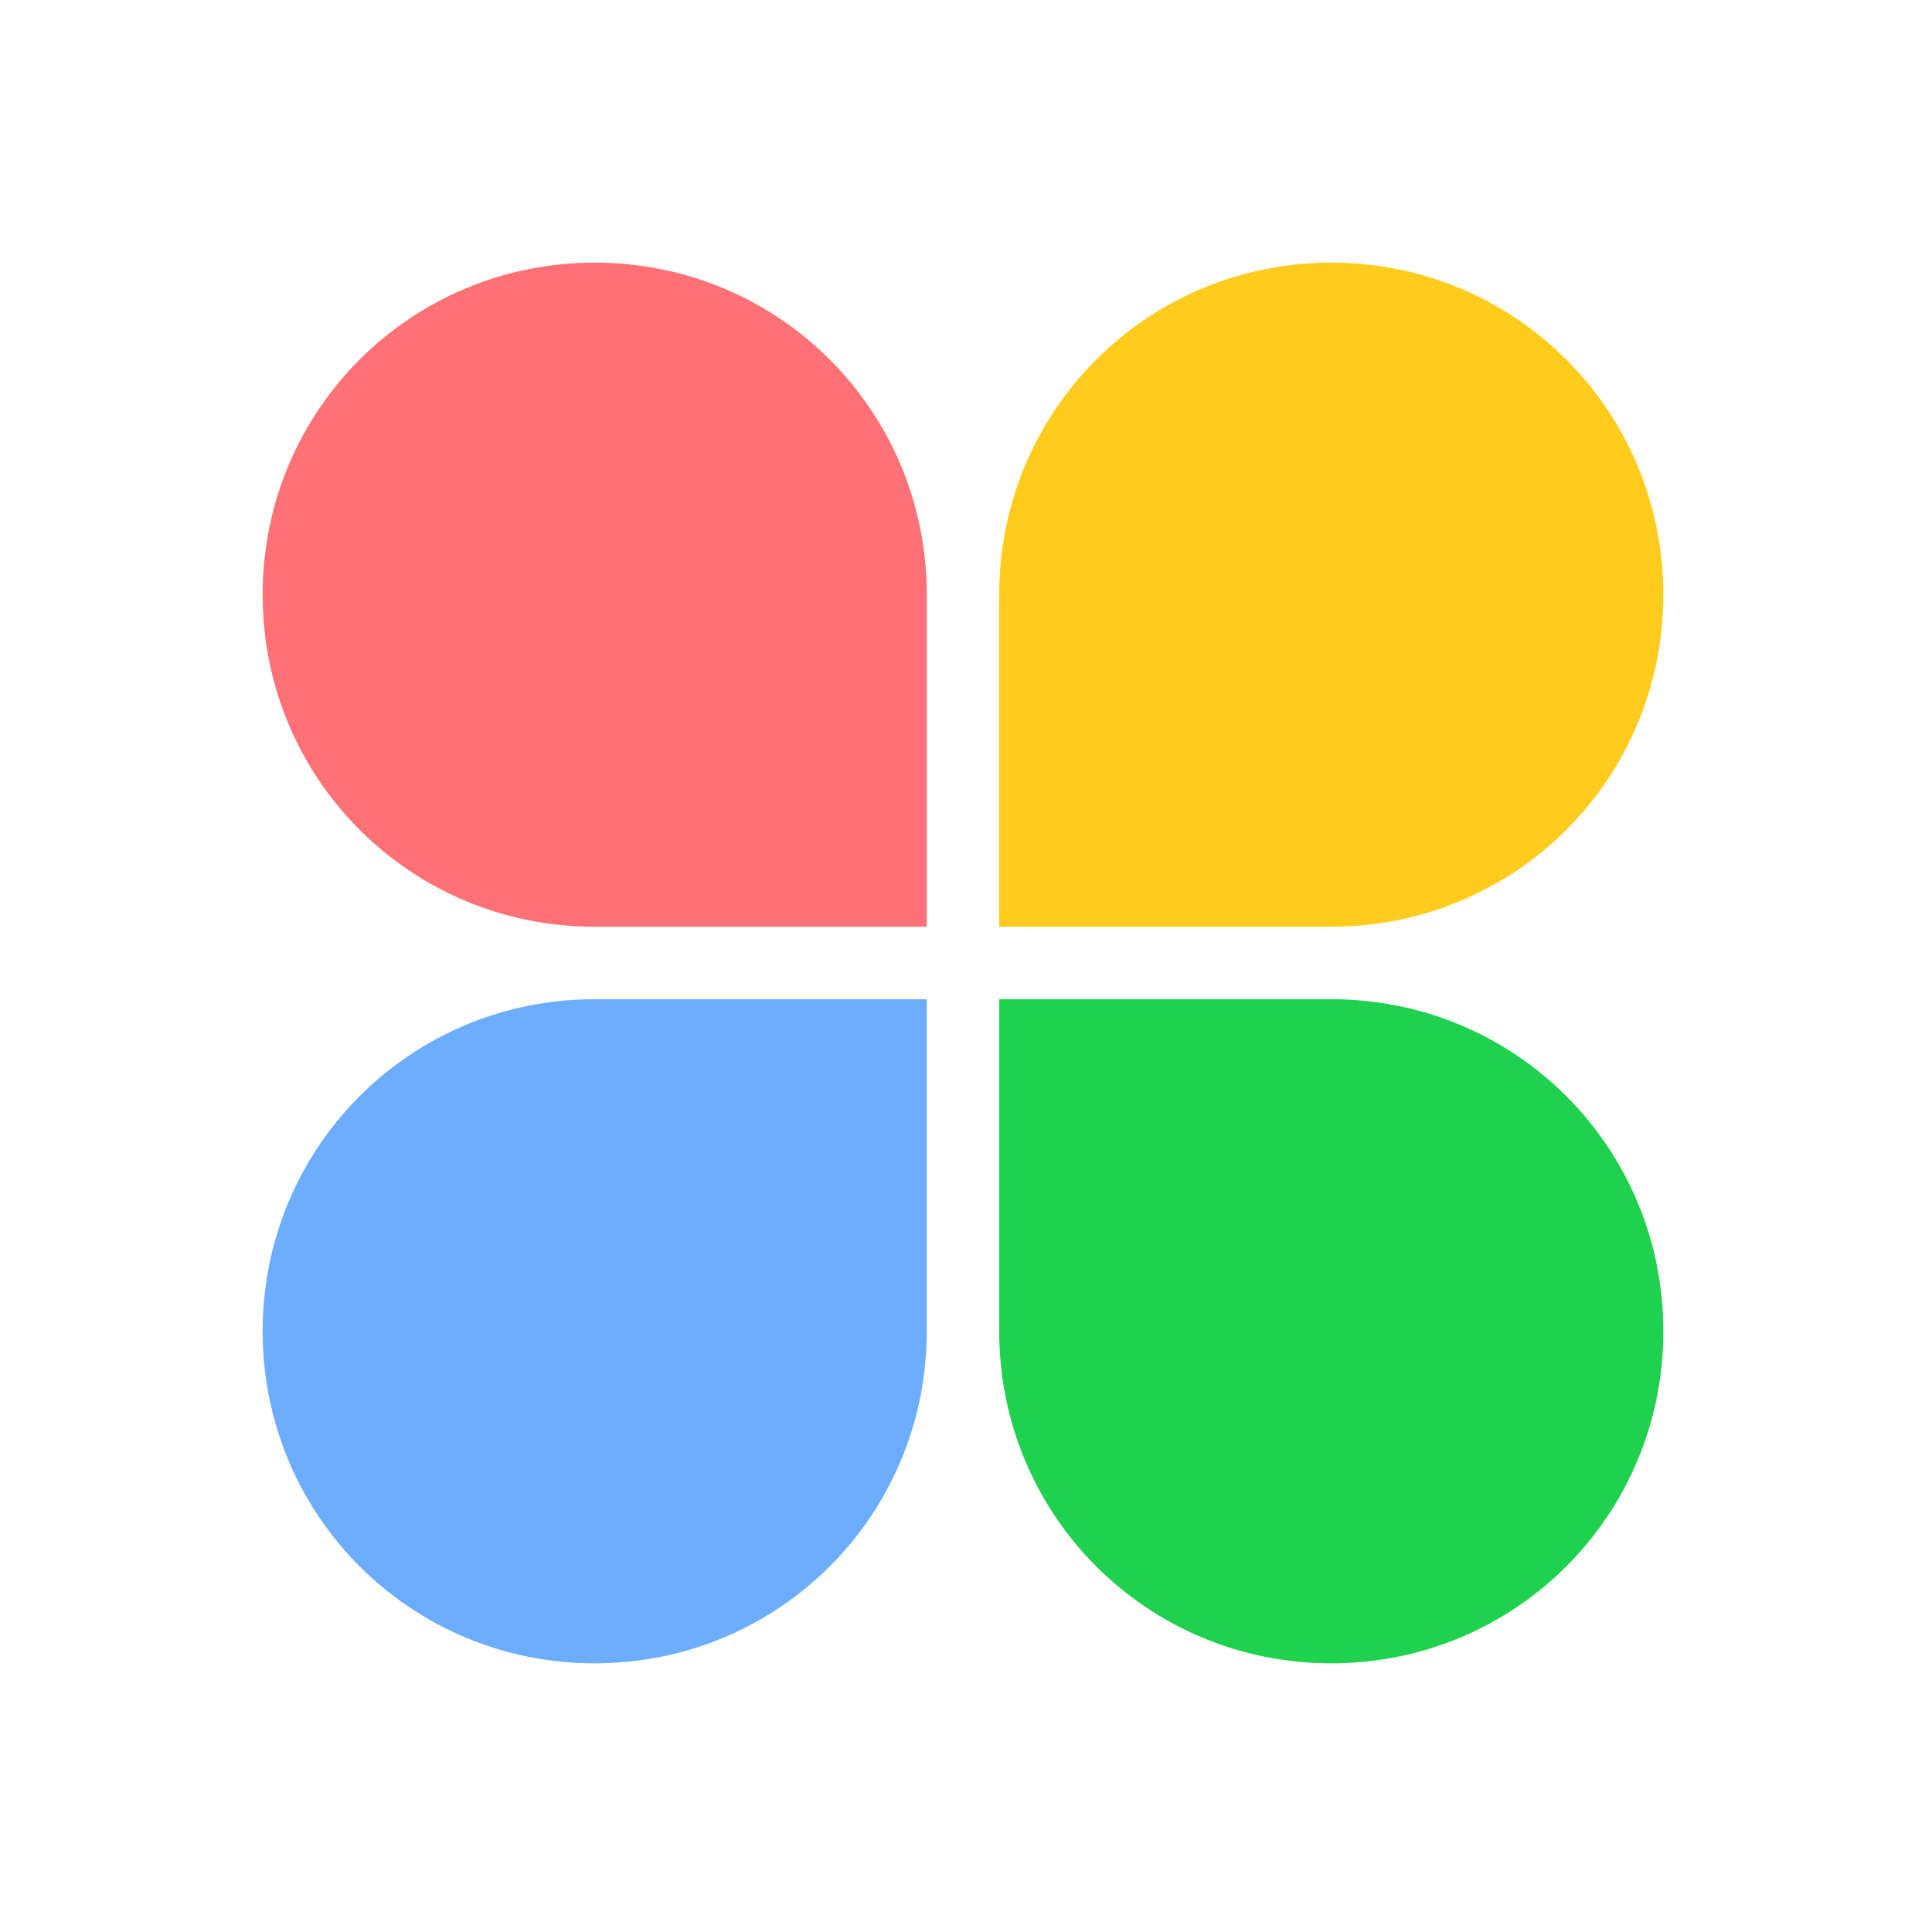 <svg xmlns="http://www.w3.org/2000/svg" xmlns:xlink="http://www.w3.org/1999/xlink" version="1.1" id="图层_1" x="0px" y="0px" viewBox="0 0 64 64" style="enable-background:new 0 0 64 64;" xml:space="preserve">
<style type="text/css">
	.st0{fill:#6CADFF;}
	.st1{fill:#20D14F;}
	.st2{fill:#FF7077;}
	.st3{fill:#FFCC1E;}
</style>
<path class="st0" d="M30.7,44.1c0,6.1-4.9,11-11,11c-6.1,0-11-4.9-11-11c0-6.1,4.9-11,11-11c0,0,0,0,0,0h11V44.1z"/>
<path class="st1" d="M33.1,44.1c0,6.1,4.9,11,11,11c6.1,0,11-4.9,11-11s-4.9-11-11-11c0,0,0,0,0,0h-11L33.1,44.1L33.1,44.1z"/>
<path class="st2" d="M30.7,19.7c0-6.1-4.9-11-11-11s-11,4.9-11,11c0,6.1,4.9,11,11,11c0,0,0,0,0,0h11V19.7L30.7,19.7z"/>
<path class="st3" d="M33.1,19.7c0-6.1,4.9-11,11-11s11,4.9,11,11s-4.9,11-11,11c0,0,0,0,0,0h-11L33.1,19.7L33.1,19.7z"/>
<script xmlns=""/></svg>